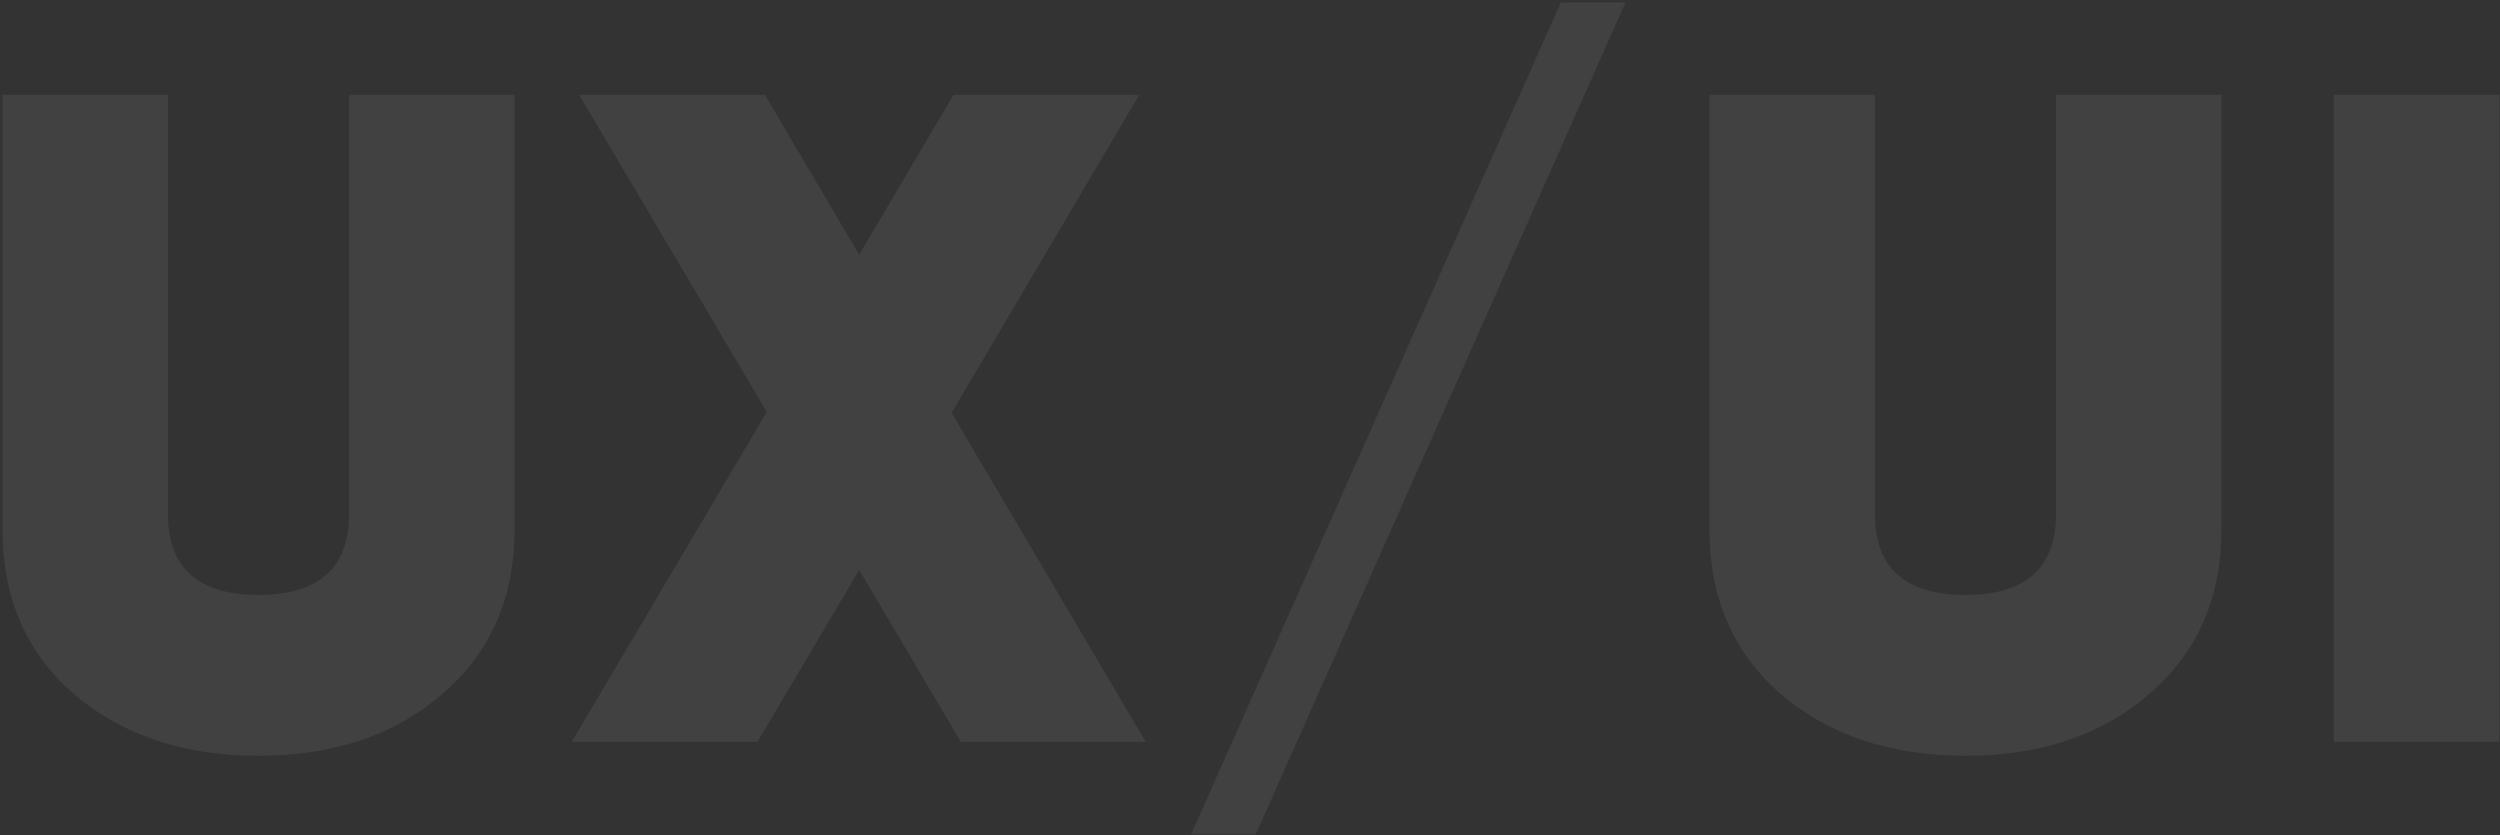 <svg width="802" height="268" viewBox="0 0 802 268" fill="none" xmlns="http://www.w3.org/2000/svg">
<rect x="0" y="0" width="802" height="268" fill="#333333" stroke="none"/>
<path opacity="0.07" d="M141.946 222.58C126.724 235.825 107.053 242.448 82.934 242.448C58.815 242.448 39.045 235.825 23.625 222.58C8.402 209.334 0.791 191.739 0.791 169.795V30.419H53.873V164.753C53.873 182.151 63.56 190.849 82.934 190.849C102.308 190.849 111.995 182.151 111.995 164.753V30.419H165.077V169.795C165.077 191.739 157.367 209.334 141.946 222.58ZM367.56 238H308.251L275.631 182.843L243.011 238H183.405L245.976 132.133L185.778 30.419H245.383L275.631 81.721L305.878 30.419H365.484L305.285 132.43L367.56 238ZM402.854 267.654H382.096L500.714 0.764H521.472L402.854 267.654ZM689.528 222.58C674.305 235.825 654.634 242.448 630.515 242.448C606.396 242.448 586.627 235.825 571.206 222.58C555.984 209.334 548.372 191.739 548.372 169.795V30.419H601.454V164.753C601.454 182.151 611.141 190.849 630.515 190.849C649.89 190.849 659.577 182.151 659.577 164.753V30.419H712.658V169.795C712.658 191.739 704.948 209.334 689.528 222.58ZM748.71 30.419H801.792V238H748.71V30.419Z" fill="white"/>
</svg>
